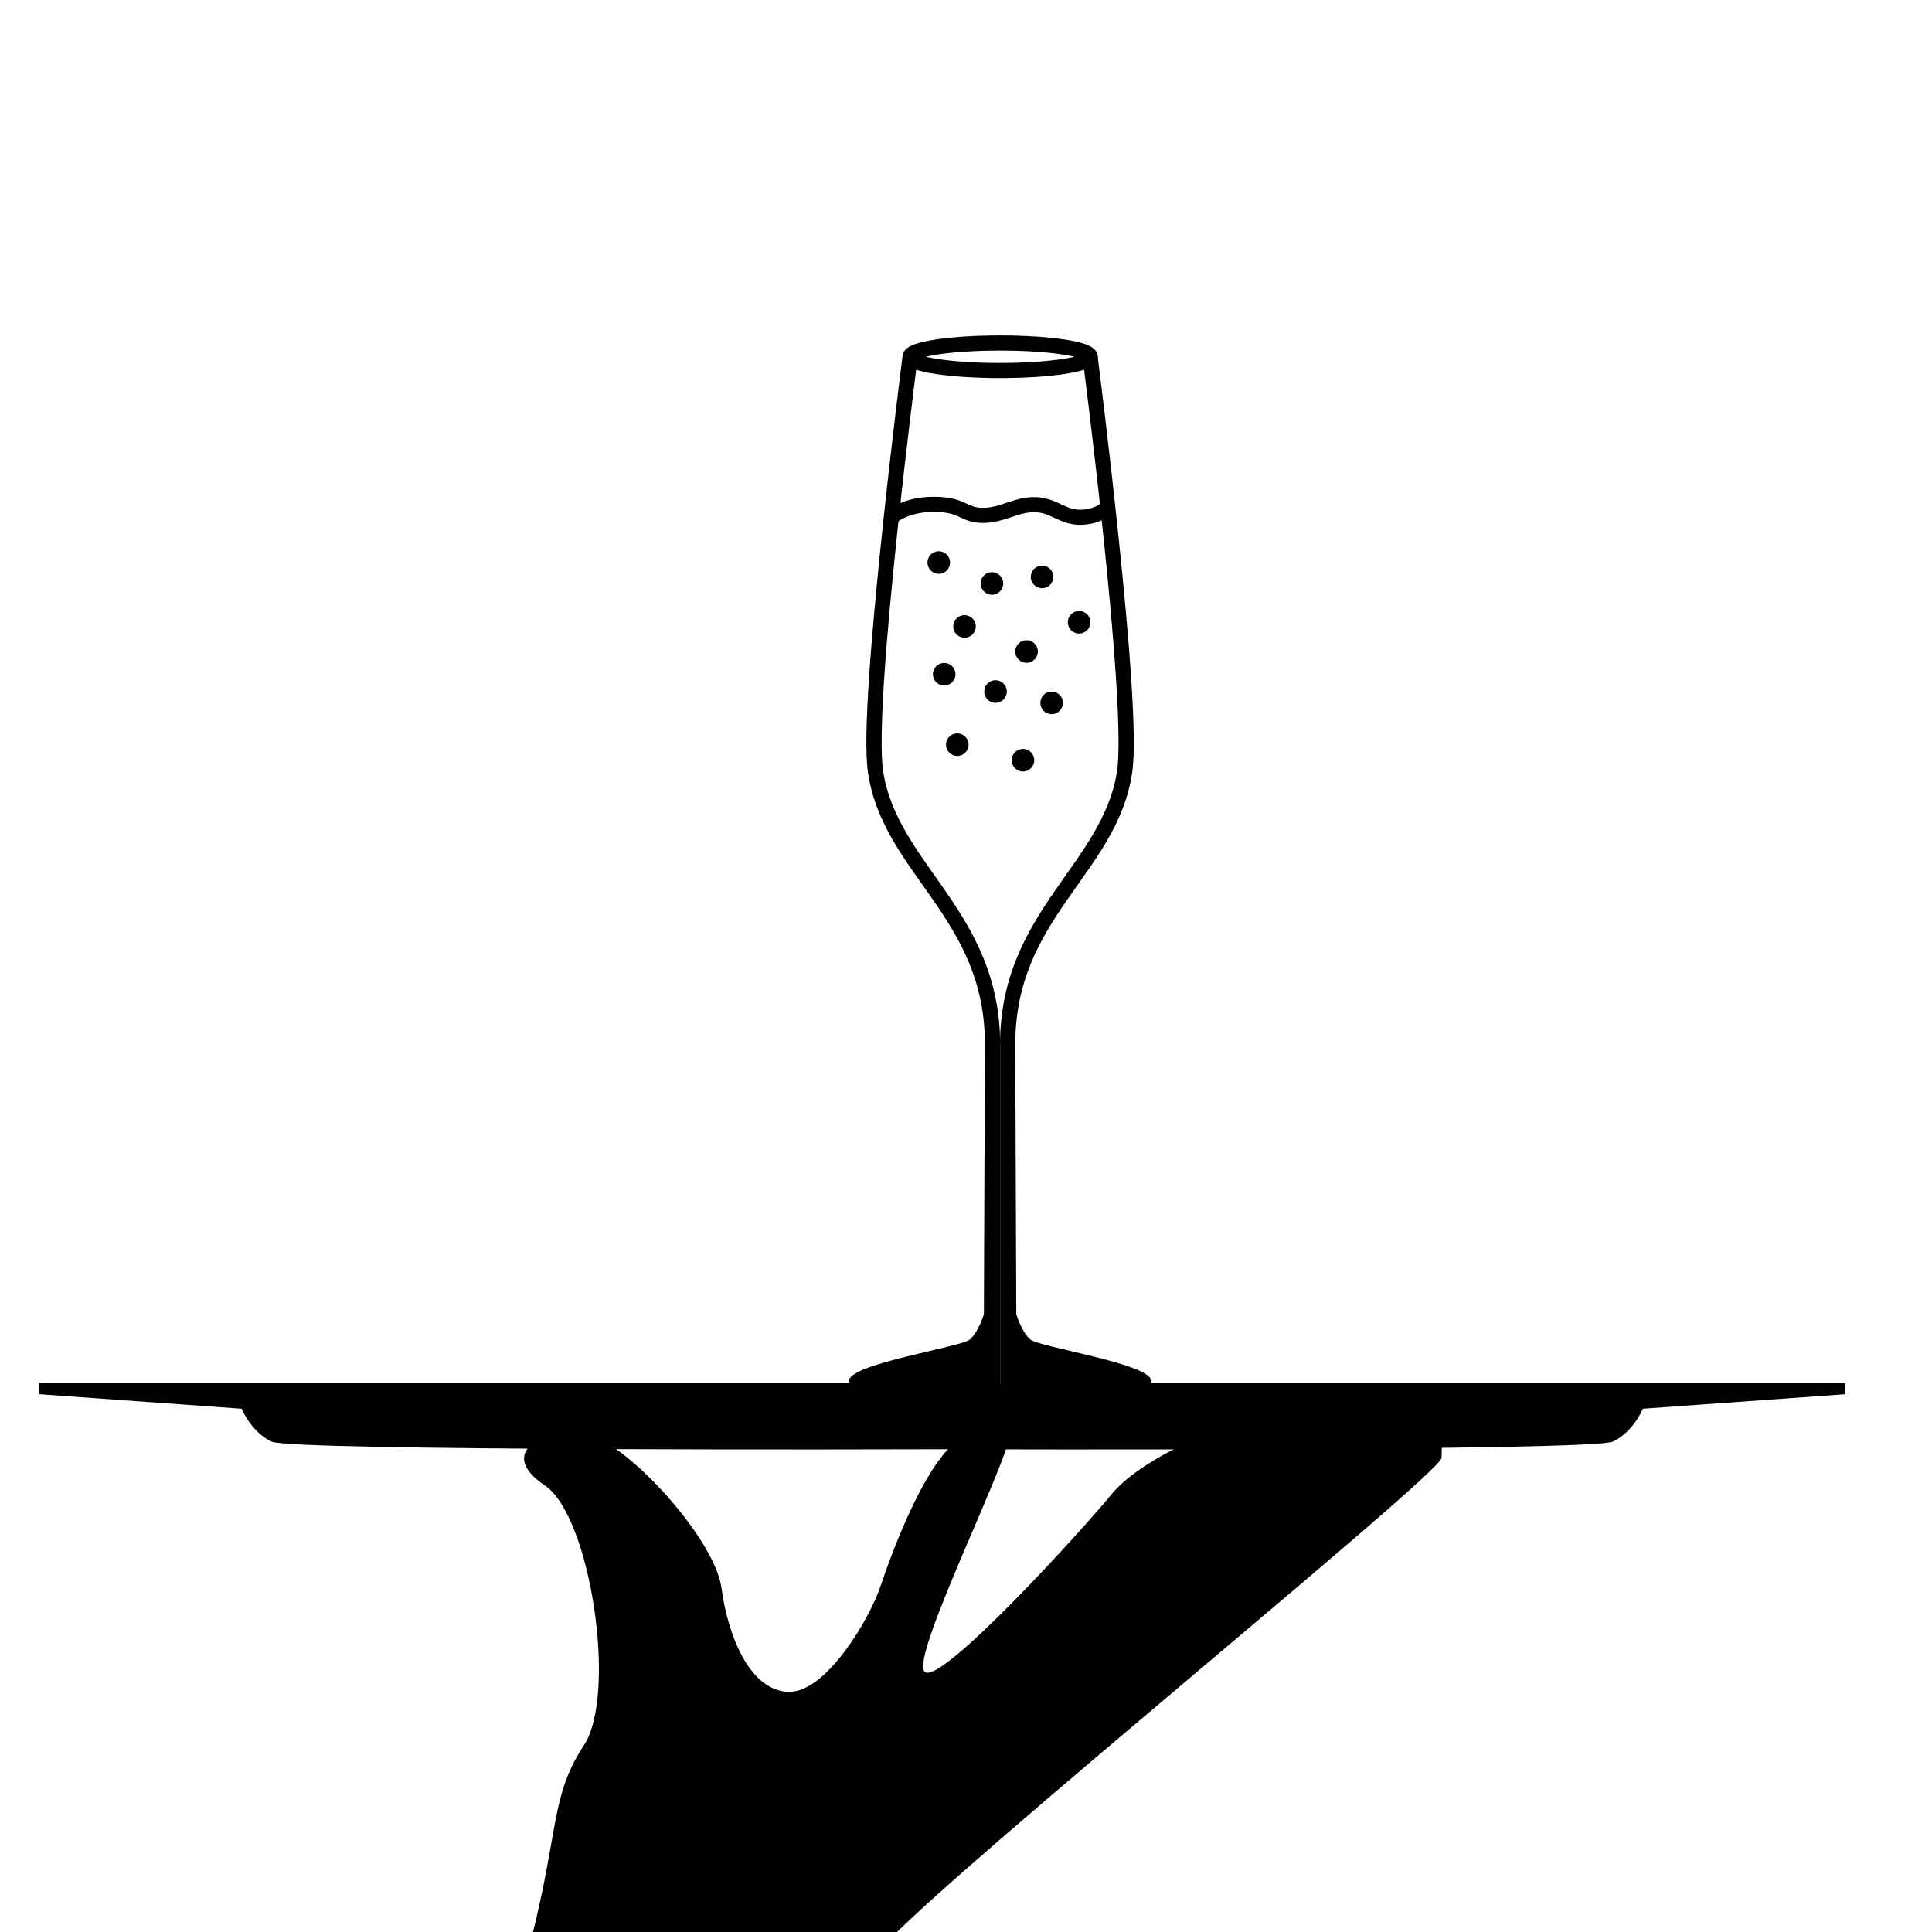 <?xml version="1.0" encoding="UTF-8" standalone="no"?>
<svg
   xmlns:dc="http://purl.org/dc/elements/1.1/"
   xmlns:cc="http://creativecommons.org/ns#"
   xmlns:rdf="http://www.w3.org/1999/02/22-rdf-syntax-ns#"
   xmlns:svg="http://www.w3.org/2000/svg"
   xmlns="http://www.w3.org/2000/svg"
   xmlns:sodipodi="http://sodipodi.sourceforge.net/DTD/sodipodi-0.dtd"
   xmlns:inkscape="http://www.inkscape.org/namespaces/inkscape"
   width="128"
   height="128"
   viewBox="0 0 33.867 33.867"
   version="1.1"
   id="svg8"
   inkscape:version="1.0.1 (3bc2e813f5, 2020-09-07)"
   sodipodi:docname="silverspoon.svg">
  <defs
     id="defs2">
    <inkscape:path-effect
       effect="mirror_symmetry"
       start_point="18.568,5.398"
       end_point="18.568,23.656"
       center_point="18.568,14.527"
       id="path-effect935"
       is_visible="true"
       lpeversion="1"
       mode="free"
       discard_orig_path="false"
       fuse_paths="false"
       oposite_fuse="false"
       split_items="false" />
    <inkscape:path-effect
       effect="mirror_symmetry"
       start_point="18.436,5.415"
       end_point="18.436,16.415"
       center_point="18.436,10.915"
       id="path-effect883"
       is_visible="true"
       lpeversion="1"
       mode="free"
       discard_orig_path="false"
       fuse_paths="true"
       oposite_fuse="false"
       split_items="false" />
    <inkscape:path-effect
       effect="mirror_symmetry"
       start_point="17.5,23.36"
       end_point="17.5,23.356"
       center_point="32.88,22.712"
       id="path-effect861"
       is_visible="true"
       lpeversion="1"
       mode="free"
       discard_orig_path="false"
       fuse_paths="true"
       oposite_fuse="true"
       split_items="false" />
    <inkscape:path-effect
       effect="mirror_symmetry"
       start_point="24.176,22.06"
       end_point="24.176,23.284"
       center_point="24.176,22.672"
       id="path-effect995"
       is_visible="true"
       lpeversion="1"
       mode="free"
       discard_orig_path="false"
       fuse_paths="false"
       oposite_fuse="false"
       split_items="false" />
    <inkscape:path-effect
       effect="mirror_symmetry"
       start_point="24.11,20.809"
       end_point="24.11,22.382"
       center_point="24.11,21.595"
       id="path-effect993"
       is_visible="true"
       lpeversion="1"
       mode="free"
       discard_orig_path="false"
       fuse_paths="false"
       oposite_fuse="false"
       split_items="false" />
  </defs>
  <sodipodi:namedview
     id="base"
     pagecolor="#ffffff"
     bordercolor="#666666"
     borderopacity="1.0"
     inkscape:pageopacity="0.0"
     inkscape:pageshadow="2"
     inkscape:zoom="4.46875"
     inkscape:cx="52.010604"
     inkscape:cy="54.938398"
     inkscape:document-units="px"
     inkscape:current-layer="g1139"
     inkscape:document-rotation="0"
     showgrid="false"
     units="px"
     inkscape:window-width="2560"
     inkscape:window-height="1346"
     inkscape:window-x="-11"
     inkscape:window-y="-11"
     inkscape:window-maximized="1"
     inkscape:object-paths="true"
     inkscape:snap-intersection-paths="true"
     inkscape:snap-smooth-nodes="true"
     inkscape:snap-midpoints="true"
     inkscape:snap-nodes="false" />
  <g
     inkscape:label="Layer 1"
     inkscape:groupmode="layer"
     id="layer1">
    <g
       id="g1139"
       transform="translate(-0.978,-0.276)"
       style="stroke-width:0.529;stroke-miterlimit:4;stroke-dasharray:none">
      <path
         style="fill:#000000;fill-opacity:1;stroke:none;stroke-width:0.292px;stroke-linecap:butt;stroke-linejoin:miter;stroke-opacity:1"
         d="m 17.5,22.068 h 17.496 l -0.004,0.218 -3.922,0.281 c 0,0 -0.178,0.444 -0.577,0.636 C 30.104,23.391 18.145,23.354 17.5,23.352 16.855,23.354 4.896,23.391 4.507,23.204 4.108,23.012 3.93,22.567 3.93,22.567 L 0.008,22.286 0.004,22.068 Z"
         id="path855"
         sodipodi:nodetypes="cccczcc"
         inkscape:path-effect="#path-effect861"
         inkscape:original-d="m 17.472929,22.06815 h 17.523354 l -0.0039,0.21807 -3.922493,0.281236 c 0,0 -0.177625,0.444055 -0.577275,0.636479 -0.399649,0.192425 -13.019686,0.148019 -13.019686,0.148019 z"
         transform="matrix(0.905,0,0,0.905,1.658,4.547)" />
      <path
         style="fill:#000000;fill-opacity:1;stroke:none;stroke-width:0.265px;stroke-linecap:butt;stroke-linejoin:miter;stroke-opacity:1"
         d="m 11.213,30.872 c 0.591,-0.905 0.113,-4.023 -0.683,-4.556 -0.796,-0.533 -0.147,-0.951 0.576,-0.938 0.724,0.013 2.398,1.837 2.519,2.733 0.121,0.896 0.52,1.808 1.179,1.822 0.659,0.014 1.42,-1.286 1.608,-1.849 0.188,-0.563 0.884,-2.492 1.554,-2.653 0.67,-0.161 0.509,-0.188 0.697,-0.054 0.188,0.134 -1.765,3.972 -1.474,4.207 0.291,0.235 2.814,-2.546 3.269,-3.109 0.456,-0.563 1.715,-1.152 2.144,-1.152 0.429,0 2.358,-0.027 3.055,0 0.697,0.027 0.59,0.241 0.59,0.509 0,0.268 -8.297,6.996 -9.728,8.495 h -6.244 c 0.508,-1.974 0.347,-2.552 0.938,-3.457 z"
         id="path863"
         sodipodi:nodetypes="zzzzzzzzzzzzzccz" />
      <g
         id="g939"
         transform="translate(-0.059,1.115)">
        <ellipse
           style="fill:none;fill-opacity:1;stroke:#000000;stroke-width:0.265;stroke-linejoin:bevel;stroke-miterlimit:4;stroke-dasharray:none;stroke-opacity:1"
           id="path879"
           cx="18.569"
           cy="5.415"
           rx="1.578"
           ry="0.241" />
        <path
           style="color:#000000;font-style:normal;font-variant:normal;font-weight:normal;font-stretch:normal;font-size:medium;line-height:normal;font-family:sans-serif;font-variant-ligatures:normal;font-variant-position:normal;font-variant-caps:normal;font-variant-numeric:normal;font-variant-alternates:normal;font-variant-east-asian:normal;font-feature-settings:normal;font-variation-settings:normal;text-indent:0;text-align:start;text-decoration:none;text-decoration-line:none;text-decoration-style:solid;text-decoration-color:#000000;letter-spacing:normal;word-spacing:normal;text-transform:none;writing-mode:lr-tb;direction:ltr;text-orientation:mixed;dominant-baseline:auto;baseline-shift:baseline;text-anchor:start;white-space:normal;shape-padding:0;shape-margin:0;inline-size:0;clip-rule:nonzero;display:inline;overflow:visible;visibility:visible;opacity:1;isolation:auto;mix-blend-mode:normal;color-interpolation:sRGB;color-interpolation-filters:linearRGB;solid-color:#000000;solid-opacity:1;vector-effect:none;fill:#000000;fill-opacity:1;fill-rule:nonzero;stroke:none;stroke-width:0.265px;stroke-linecap:butt;stroke-linejoin:miter;stroke-miterlimit:4;stroke-dasharray:none;stroke-dashoffset:0;stroke-opacity:1;color-rendering:auto;image-rendering:auto;shape-rendering:auto;text-rendering:auto;enable-background:accumulate;stop-color:#000000;stop-opacity:1"
           d="m 16.859,5.398 c 0,0 -0.195,1.521 -0.369,3.191 -0.087,0.835 -0.17,1.708 -0.219,2.449 -0.049,0.741 -0.067,1.34 -0.018,1.67 0.134,0.898 0.666,1.542 1.143,2.232 0.477,0.69 0.906,1.422 0.906,2.531 l -0.018,4.725 c 0,0 -0.088,0.304 -0.242,0.443 -0.155,0.139 -2.123,0.426 -2.123,0.729 0,0.303 2.65,0.286 2.65,0.286 v -6.183 c 0,-1.178 -0.468,-1.98 -0.953,-2.682 -0.485,-0.702 -0.978,-1.307 -1.1,-2.121 -0.04,-0.269 -0.029,-0.878 0.02,-1.613 0.048,-0.735 0.13,-1.606 0.217,-2.439 0.174,-1.667 0.371,-3.186 0.371,-3.186 z m 3.418,0 c 0,0 0.195,1.521 0.369,3.191 0.087,0.835 0.17,1.708 0.219,2.449 0.049,0.741 0.067,1.34 0.018,1.67 -0.134,0.898 -0.666,1.542 -1.143,2.232 -0.477,0.69 -0.906,1.422 -0.906,2.531 l 0.018,4.725 c 0,0 0.088,0.304 0.242,0.443 0.155,0.139 2.123,0.426 2.123,0.729 0,0.303 -2.65,0.286 -2.65,0.286 v -6.183 c 0,-1.178 0.468,-1.98 0.953,-2.682 0.485,-0.702 0.978,-1.307 1.1,-2.121 0.04,-0.269 0.029,-0.878 -0.02,-1.613 C 20.553,10.321 20.472,9.451 20.385,8.617 20.211,6.95 20.014,5.432 20.014,5.432 Z"
           id="path929"
           sodipodi:nodetypes="csscscczzccsssscc"
           inkscape:path-effect="#path-effect935"
           inkscape:original-d="m 16.859375,5.3984375 c 0,0 -0.194824,1.5206452 -0.369141,3.1914063 -0.08716,0.8353805 -0.170029,1.7082312 -0.21875,2.4492182 -0.04872,0.740988 -0.06677,1.340255 -0.01758,1.669922 0.13398,0.897965 0.665633,1.542056 1.142578,2.232422 0.476946,0.690367 0.90625,1.422097 0.90625,2.53125 l -0.0185,4.725495 c 0,0 -0.08776,0.303923 -0.242481,0.443155 -0.154722,0.139232 -2.123455,0.425941 -2.123455,0.728598 0,0.302657 2.650063,0.285746 2.650063,0.285746 v -6.182994 c 0,-1.178394 -0.468223,-1.979756 -0.953125,-2.68164 -0.484902,-0.701884 -0.978112,-1.306795 -1.099609,-2.121094 -0.0402,-0.269403 -0.02881,-0.878027 0.01953,-1.613281 0.04834,-0.735255 0.129845,-1.6060474 0.216797,-2.4394535 0.173904,-1.6668122 0.371094,-3.1855469 0.371094,-3.1855469 z" />
      </g>
      <path
         style="fill:none;stroke:#000000;stroke-width:0.265px;stroke-linecap:butt;stroke-linejoin:miter;stroke-opacity:1"
         d="m 16.606,9.34 c 0,0 0.232,-0.223 0.744,-0.223 0.513,0 0.513,0.194 0.858,0.194 0.345,0 0.586,-0.199 0.921,-0.188 0.335,0.01 0.481,0.236 0.816,0.22 0.336,-0.016 0.471,-0.197 0.471,-0.197"
         id="path941"
         sodipodi:nodetypes="cssssc" />
      <circle
         style="fill:#000000;fill-opacity:1;stroke:none;stroke-width:0.265;stroke-linejoin:bevel;stroke-miterlimit:4;stroke-dasharray:none;stroke-opacity:1"
         id="path943"
         cx="17.434"
         cy="10.137"
         r="0.198" />
      <circle
         style="fill:#000000;fill-opacity:1;stroke:none;stroke-width:0.265;stroke-linejoin:bevel;stroke-miterlimit:4;stroke-dasharray:none;stroke-opacity:1"
         id="path943-5"
         cx="19.245"
         cy="10.389"
         r="0.198" />
      <circle
         style="fill:#000000;fill-opacity:1;stroke:none;stroke-width:0.265;stroke-linejoin:bevel;stroke-miterlimit:4;stroke-dasharray:none;stroke-opacity:1"
         id="path943-5-8"
         cx="17.885"
         cy="11.257"
         r="0.198" />
      <circle
         style="fill:#000000;fill-opacity:1;stroke:none;stroke-width:0.265;stroke-linejoin:bevel;stroke-miterlimit:4;stroke-dasharray:none;stroke-opacity:1"
         id="path943-5-8-0"
         cx="18.973"
         cy="11.697"
         r="0.198" />
      <circle
         style="fill:#000000;fill-opacity:1;stroke:none;stroke-width:0.265;stroke-linejoin:bevel;stroke-miterlimit:4;stroke-dasharray:none;stroke-opacity:1"
         id="path943-5-8-0-1"
         cx="18.366"
         cy="10.504"
         r="0.198" />
      <circle
         style="fill:#000000;fill-opacity:1;stroke:none;stroke-width:0.265;stroke-linejoin:bevel;stroke-miterlimit:4;stroke-dasharray:none;stroke-opacity:1"
         id="path943-5-8-0-1-5"
         cx="17.529"
         cy="12.095"
         r="0.198" />
      <circle
         style="fill:#000000;fill-opacity:1;stroke:none;stroke-width:0.265;stroke-linejoin:bevel;stroke-miterlimit:4;stroke-dasharray:none;stroke-opacity:1"
         id="path943-5-8-0-1-5-9"
         cx="18.429"
         cy="12.398"
         r="0.198" />
      <circle
         style="fill:#000000;fill-opacity:1;stroke:none;stroke-width:0.265;stroke-linejoin:bevel;stroke-miterlimit:4;stroke-dasharray:none;stroke-opacity:1"
         id="path943-5-8-0-1-5-9-8"
         cx="19.413"
         cy="12.597"
         r="0.198" />
      <circle
         style="fill:#000000;fill-opacity:1;stroke:none;stroke-width:0.265;stroke-linejoin:bevel;stroke-miterlimit:4;stroke-dasharray:none;stroke-opacity:1"
         id="path943-5-8-0-1-5-9-8-4"
         cx="19.894"
         cy="11.184"
         r="0.198" />
      <circle
         style="fill:#000000;fill-opacity:1;stroke:none;stroke-width:0.265;stroke-linejoin:bevel;stroke-miterlimit:4;stroke-dasharray:none;stroke-opacity:1"
         id="path943-5-8-0-1-5-9-8-4-9"
         cx="17.759"
         cy="13.33"
         r="0.198" />
      <circle
         style="fill:#000000;fill-opacity:1;stroke:none;stroke-width:0.265;stroke-linejoin:bevel;stroke-miterlimit:4;stroke-dasharray:none;stroke-opacity:1"
         id="path943-5-8-0-1-5-9-8-4-9-0"
         cx="18.91"
         cy="13.602"
         r="0.198" />
    </g>
  </g>
</svg>

